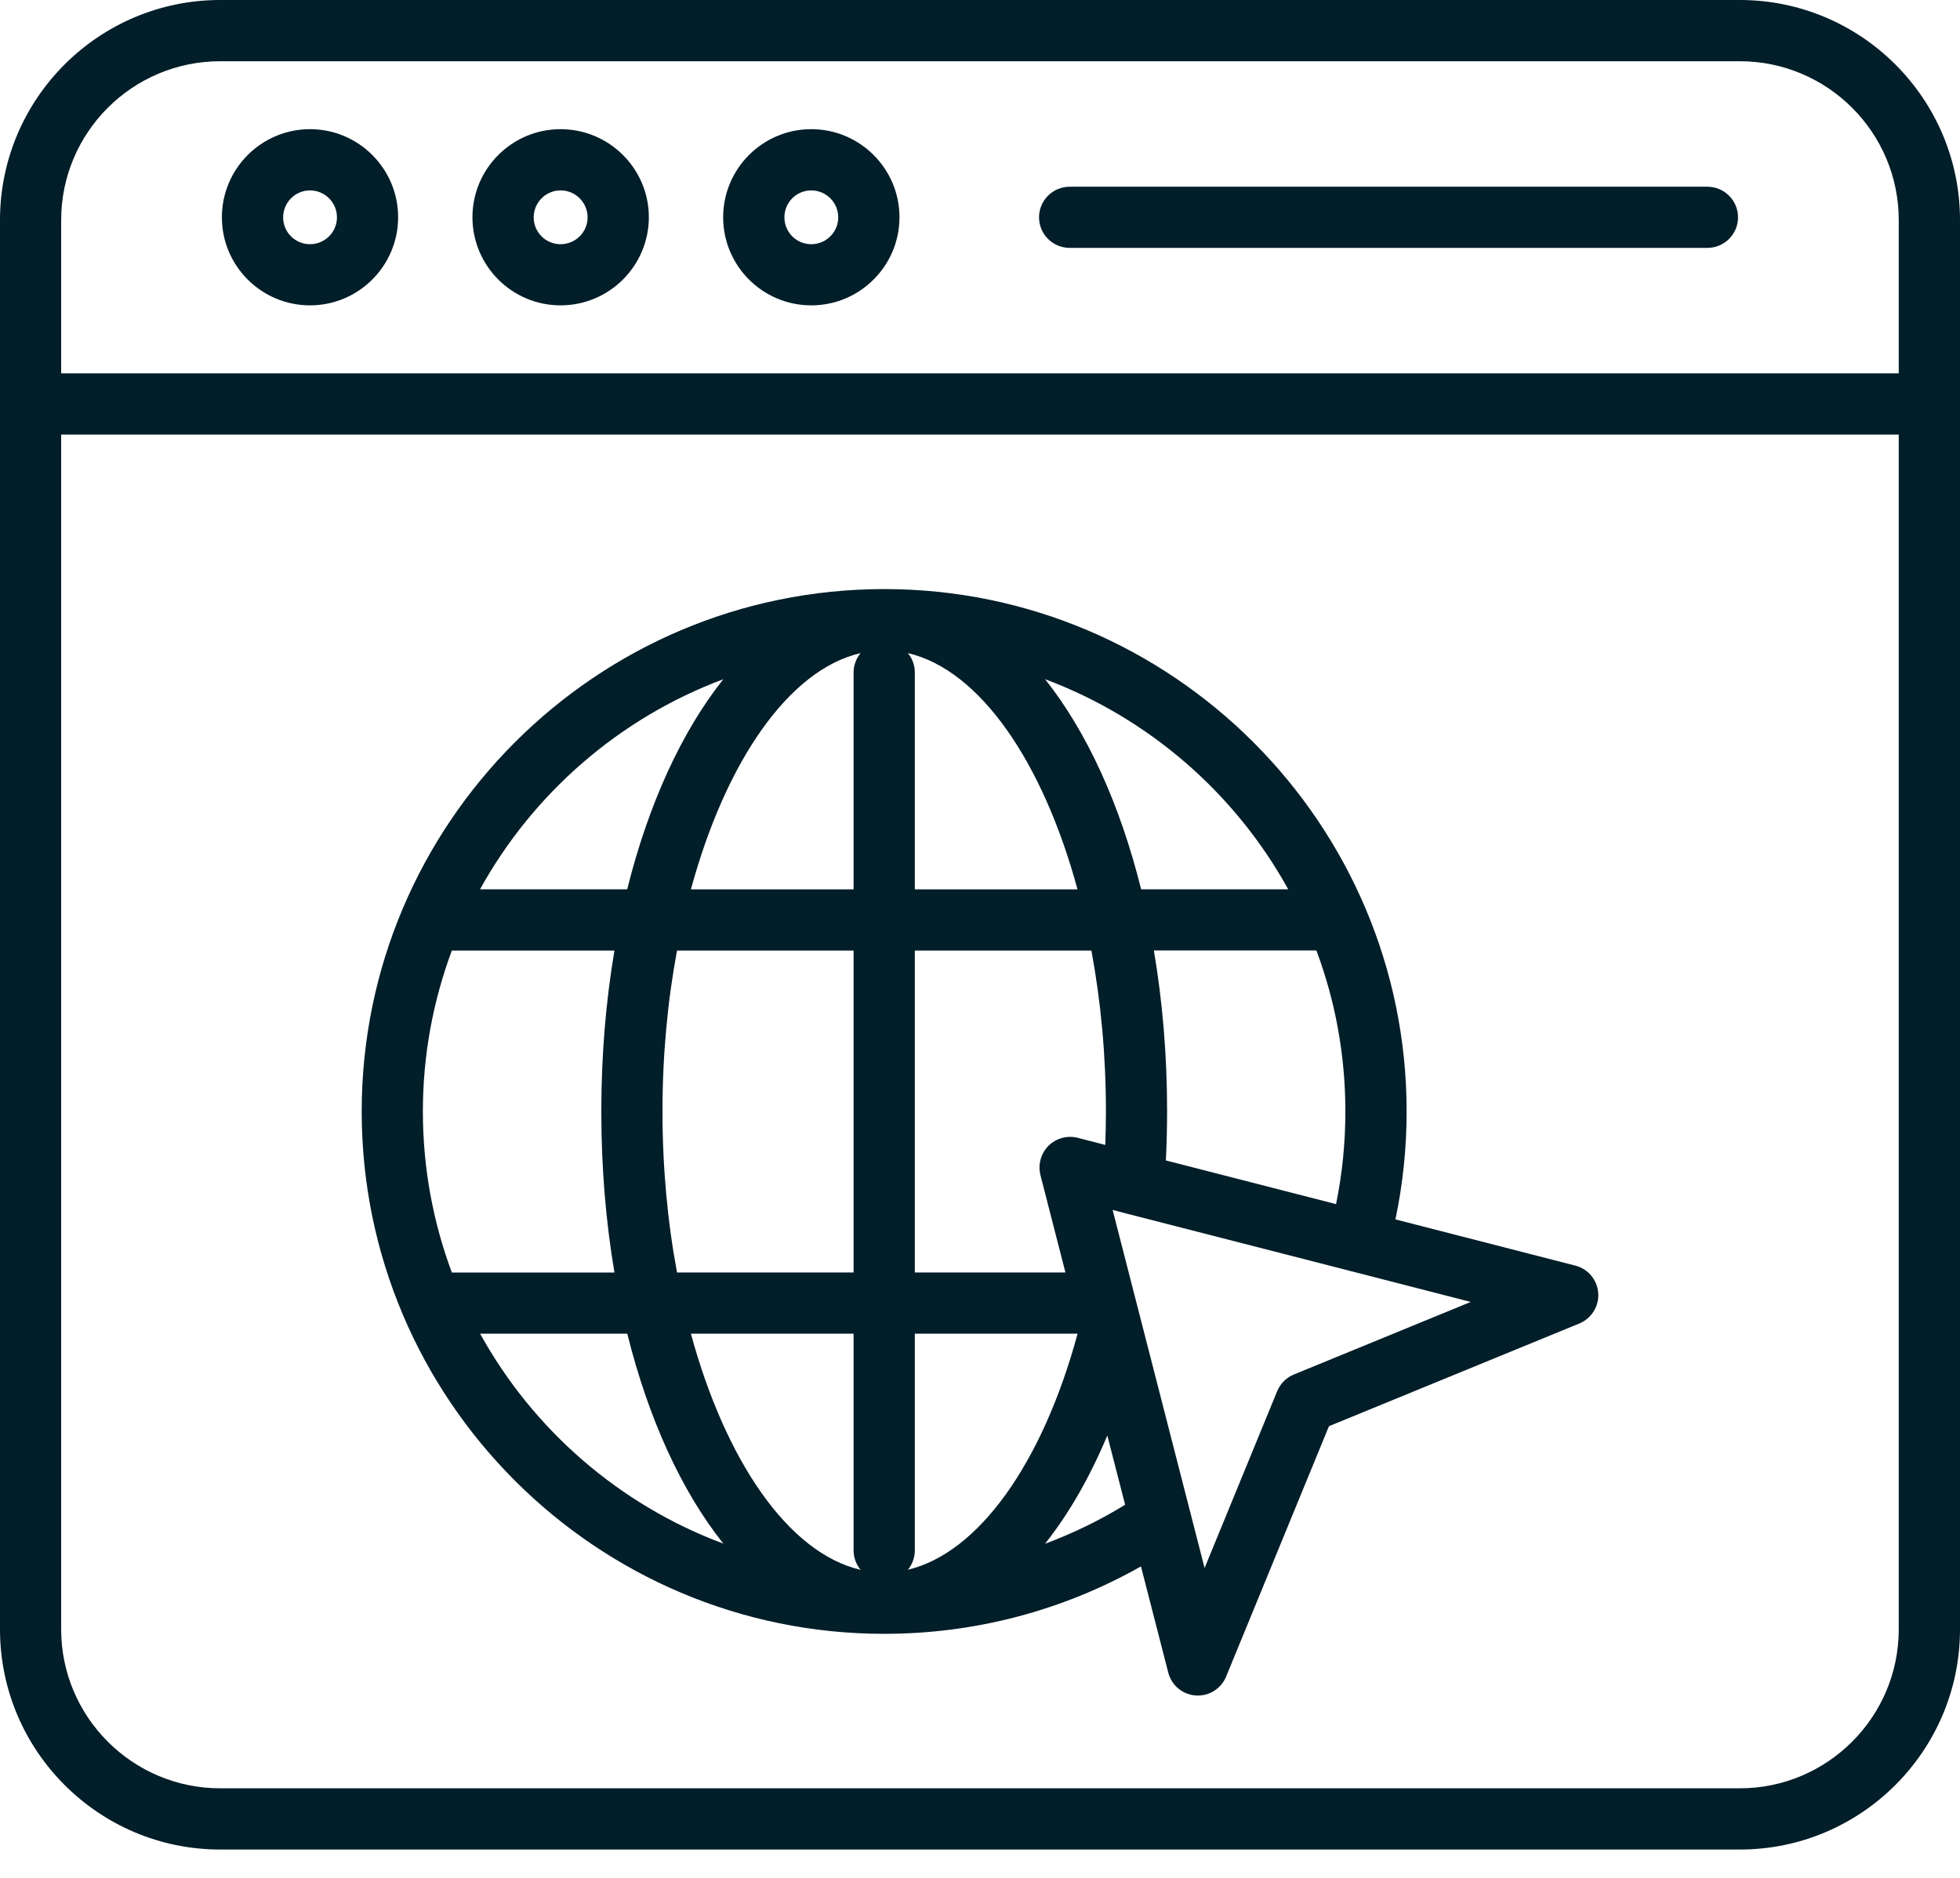 <svg width="24" height="23" viewBox="0 0 24 23" fill="none" xmlns="http://www.w3.org/2000/svg">
<path d="M21.304 0H2.696C1.209 0 0 1.209 0 2.696V19.956C0 21.443 1.209 22.653 2.696 22.653H21.304C22.79 22.653 24 21.443 24 19.956V2.696C24 1.209 22.79 0 21.304 0ZM2.696 0.75H21.304C22.377 0.75 23.25 1.622 23.25 2.696V4.573H0.749V2.696C0.749 1.622 1.622 0.75 2.696 0.75ZM21.304 21.903H2.696C1.622 21.903 0.749 21.029 0.749 19.956V5.323H23.25V19.956C23.25 21.029 22.377 21.903 21.304 21.903ZM3.796 3.74C4.391 3.74 4.875 3.256 4.875 2.661C4.875 2.066 4.391 1.582 3.796 1.582C3.201 1.582 2.717 2.066 2.717 2.662C2.717 3.257 3.201 3.74 3.796 3.74ZM3.796 2.332C3.978 2.332 4.126 2.48 4.126 2.662C4.126 2.844 3.978 2.991 3.796 2.991C3.614 2.991 3.467 2.844 3.467 2.662C3.467 2.48 3.615 2.332 3.796 2.332ZM6.864 3.74C7.46 3.74 7.945 3.256 7.945 2.661C7.945 2.066 7.46 1.582 6.864 1.582C6.269 1.582 5.785 2.066 5.785 2.661C5.786 3.257 6.269 3.74 6.864 3.74ZM6.864 2.332C7.047 2.332 7.195 2.48 7.195 2.662C7.195 2.844 7.047 2.991 6.864 2.991C6.682 2.991 6.535 2.844 6.535 2.662C6.535 2.48 6.683 2.332 6.864 2.332ZM9.934 3.74C10.529 3.74 11.014 3.256 11.014 2.661C11.014 2.066 10.529 1.582 9.934 1.582C9.339 1.582 8.855 2.066 8.855 2.661C8.855 3.257 9.339 3.74 9.934 3.74ZM9.934 2.332C10.116 2.332 10.264 2.48 10.264 2.662C10.264 2.844 10.116 2.991 9.934 2.991C9.752 2.991 9.605 2.844 9.605 2.662C9.605 2.48 9.752 2.332 9.934 2.332ZM12.723 2.662C12.723 2.455 12.891 2.287 13.098 2.287H20.907C21.114 2.287 21.282 2.455 21.282 2.662C21.282 2.868 21.114 3.036 20.907 3.036H13.098C12.891 3.036 12.723 2.868 12.723 2.662ZM19.289 15.501L17.087 14.935C17.178 14.502 17.224 14.059 17.224 13.614C17.224 10.086 14.354 7.215 10.827 7.215C7.299 7.215 4.429 10.086 4.429 13.614C4.429 17.141 7.299 20.011 10.827 20.011C11.939 20.011 13.015 19.726 13.971 19.185L14.305 20.485C14.345 20.642 14.48 20.755 14.642 20.766C14.651 20.766 14.659 20.767 14.668 20.767C14.819 20.767 14.956 20.676 15.014 20.534L16.273 17.468L19.339 16.21C19.488 16.148 19.582 15.998 19.57 15.837C19.559 15.676 19.445 15.54 19.289 15.501ZM14.276 14.213C14.286 14.01 14.291 13.81 14.291 13.613C14.291 12.922 14.234 12.26 14.129 11.641H16.119C16.349 12.255 16.474 12.92 16.474 13.613C16.474 13.995 16.436 14.376 16.36 14.748L14.276 14.213ZM5.178 13.614C5.178 12.92 5.304 12.256 5.533 11.642H7.524C7.419 12.26 7.363 12.922 7.363 13.614C7.363 14.305 7.419 14.967 7.524 15.586H5.533C5.304 14.971 5.178 14.307 5.178 13.614ZM8.112 13.614C8.112 12.924 8.175 12.259 8.29 11.642H10.452V15.585H8.29C8.175 14.969 8.112 14.303 8.112 13.614ZM11.116 7.999C11.998 8.204 12.77 9.331 13.194 10.893H11.202V8.237C11.202 8.146 11.17 8.063 11.116 7.999ZM10.538 7.999C10.485 8.063 10.452 8.147 10.452 8.237V10.893H8.46C8.885 9.331 9.656 8.203 10.538 7.999ZM10.452 16.335V18.989C10.452 19.079 10.485 19.163 10.538 19.227C9.656 19.023 8.885 17.896 8.46 16.335H10.452ZM11.117 19.226C11.17 19.162 11.202 19.079 11.202 18.989V16.335H13.195C12.76 17.939 11.972 19.024 11.117 19.226ZM13.197 13.936C13.068 13.903 12.932 13.941 12.838 14.034C12.745 14.128 12.708 14.264 12.74 14.392L13.046 15.585H11.202V11.642H13.364C13.479 12.259 13.542 12.924 13.542 13.614C13.542 13.748 13.539 13.885 13.534 14.023L13.197 13.936ZM15.774 10.892H13.973C13.713 9.845 13.306 8.959 12.797 8.319C14.069 8.795 15.125 9.716 15.774 10.892ZM8.857 8.319C8.348 8.959 7.941 9.845 7.68 10.892H5.878C6.528 9.716 7.584 8.795 8.857 8.319ZM5.879 16.335H7.681C7.941 17.381 8.348 18.267 8.857 18.906C7.585 18.432 6.528 17.511 5.879 16.335ZM12.796 18.908C13.085 18.545 13.342 18.099 13.559 17.582L13.777 18.43C13.465 18.622 13.137 18.781 12.796 18.908ZM15.843 16.835C15.751 16.873 15.677 16.946 15.639 17.039L14.75 19.205L14.576 18.527C14.573 18.512 14.569 18.498 14.565 18.484L13.624 14.819L13.777 14.859C13.783 14.861 13.789 14.862 13.795 14.864L16.532 15.566C16.534 15.567 16.536 15.568 16.538 15.569L16.551 15.571L18.009 15.946L15.843 16.835Z" fill="#011E29"/>
</svg>
